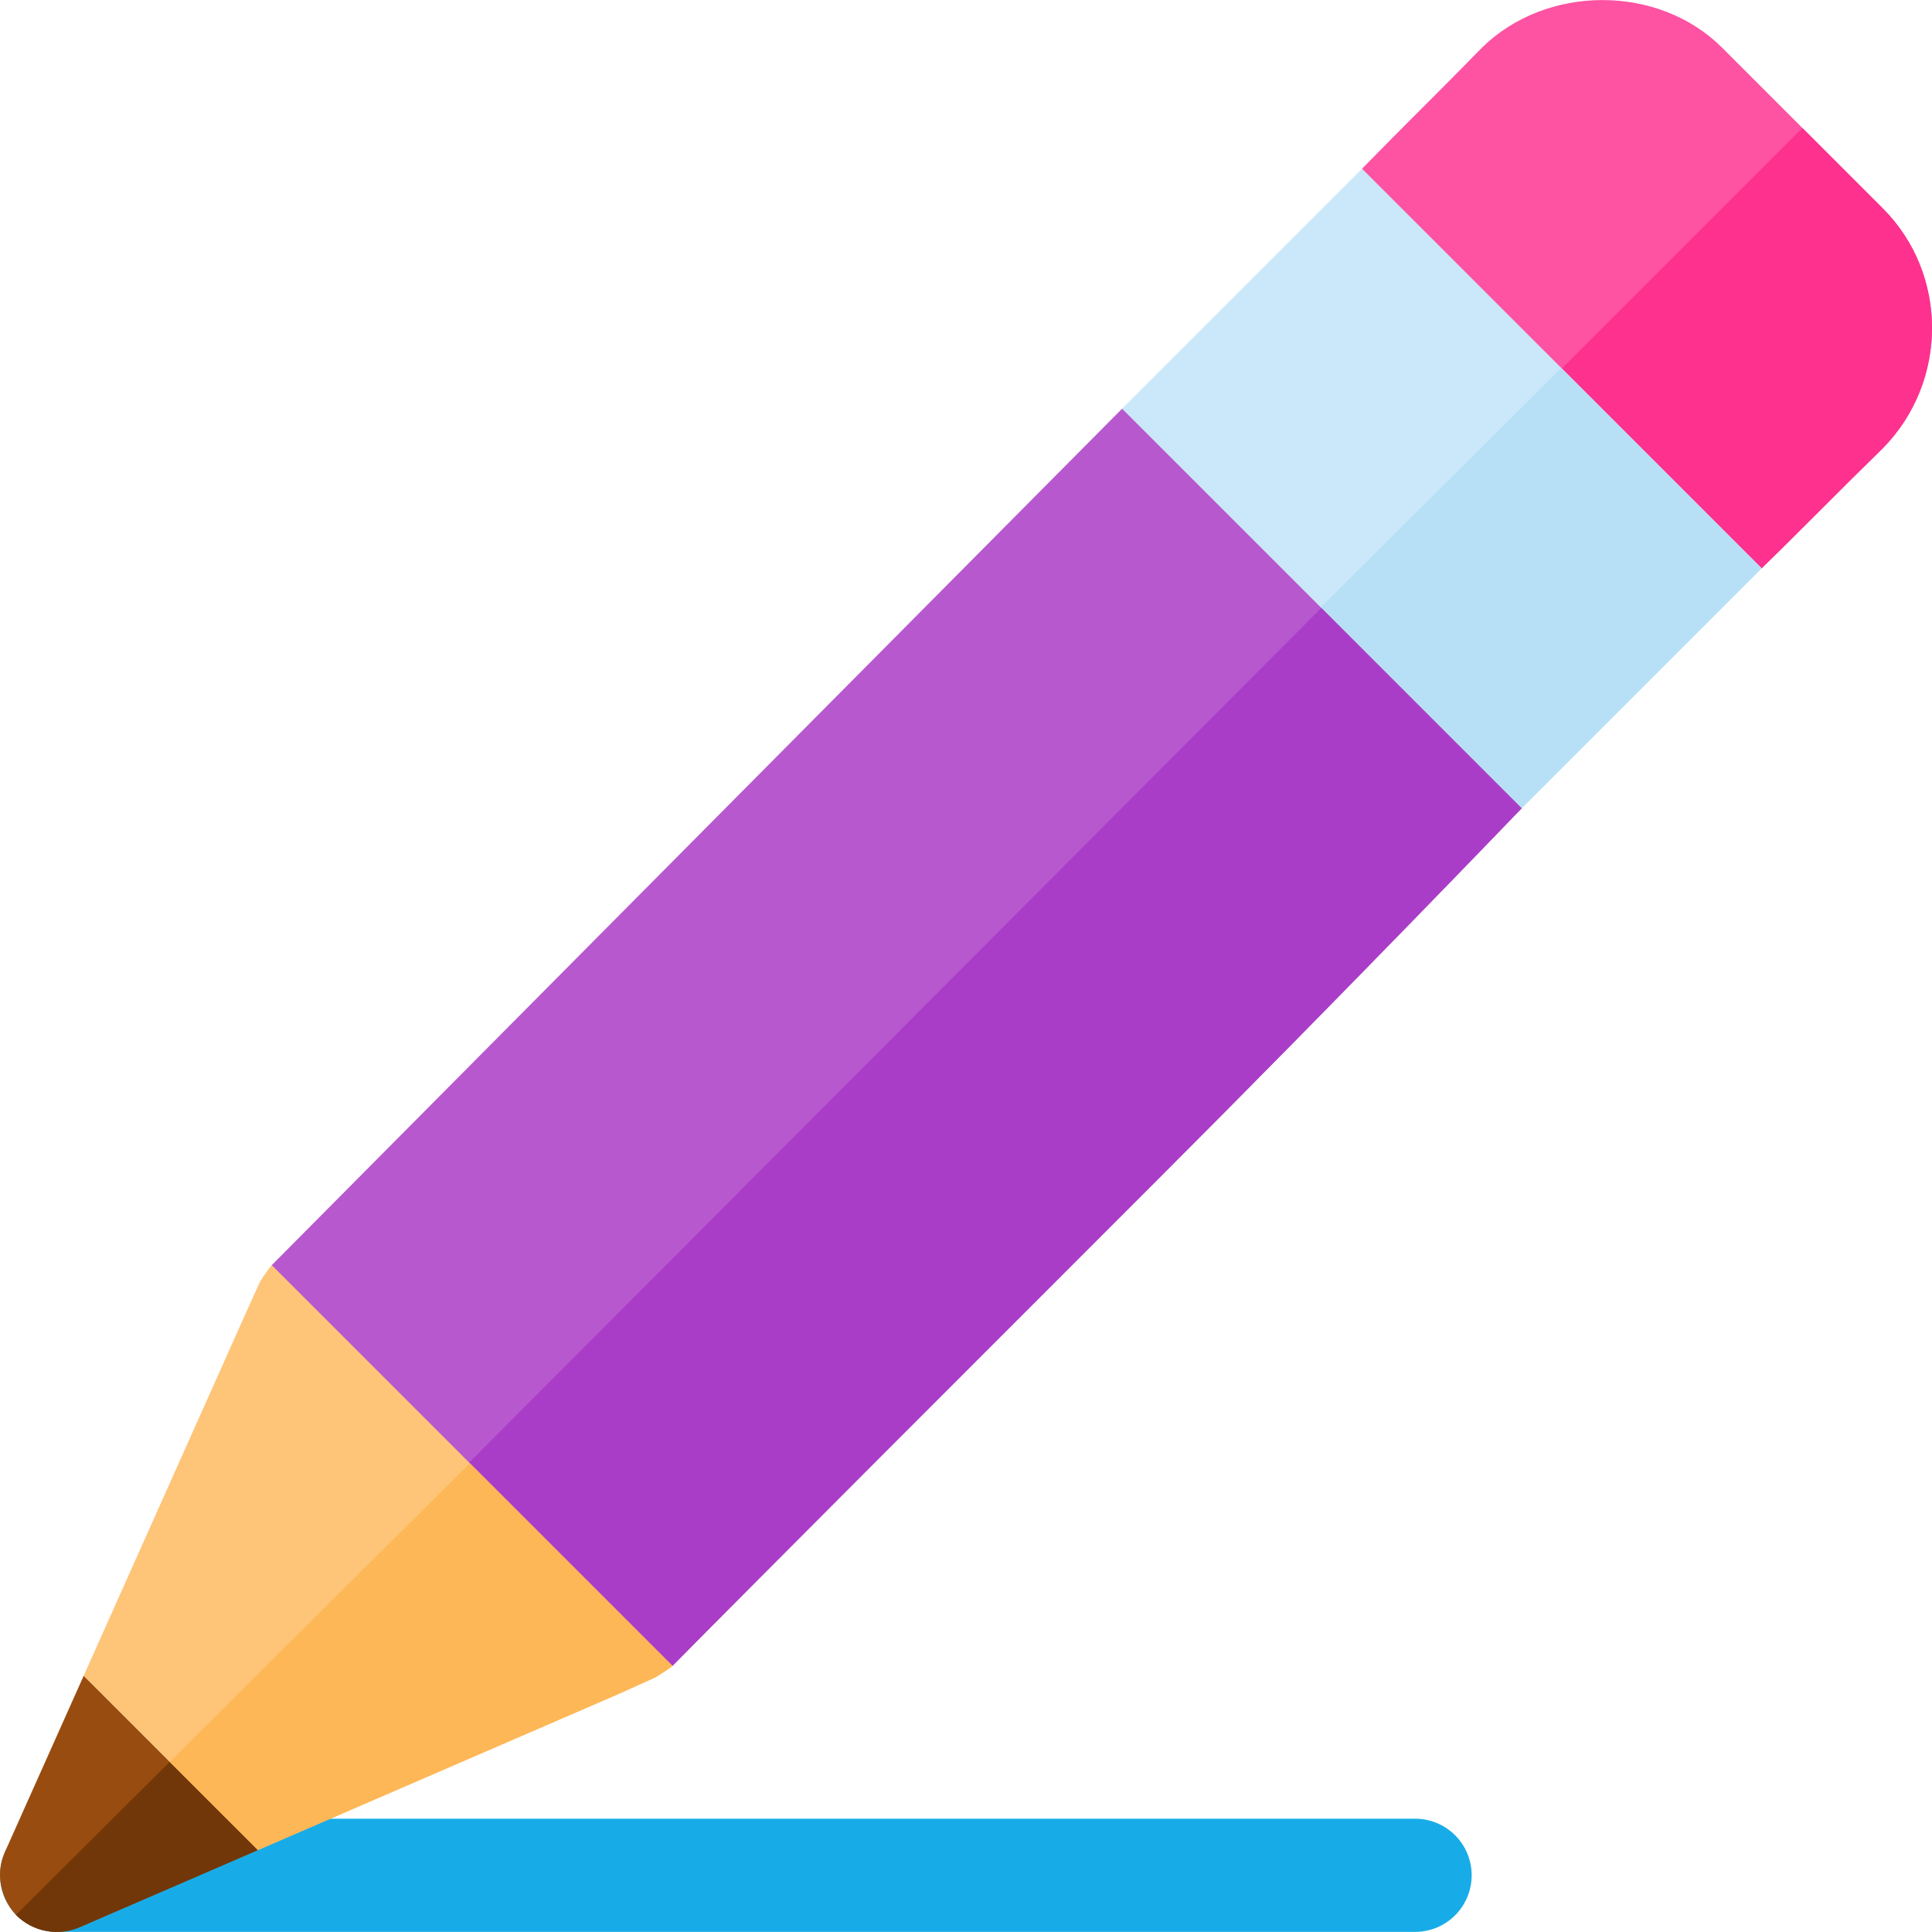 <?xml version="1.0" encoding="iso-8859-1"?>

<svg version="1.1" id="Capa_1" xmlns="http://www.w3.org/2000/svg" xmlns:xlink="http://www.w3.org/1999/xlink" x="0px" y="0px"
	 viewBox="0 0 511.999 511.999" style="enable-background:new 0 0 511.999 511.999;" xml:space="preserve">
<path style="fill:#FE52A2;" d="M498.95,118.812c-11.698,11.399-20.399,20.399-32.099,31.799c-7.5-3.3-13.498-5.7-20.998-8.699
	l-76.198-76.198c-2.999-7.5-5.4-13.499-8.699-20.999c11.399-11.698,20.399-20.399,31.799-32.097
	c17.099-16.799,46.798-16.799,63.597,0l21.3,21.298l21.298,21.3C516.349,72.615,516.349,101.111,498.95,118.812z"/>
<path style="fill:#FE318F;" d="M498.95,118.812c-11.698,11.399-20.399,20.399-32.099,31.799c-7.5-3.3-13.498-5.7-20.998-8.699
	l-38.099-38.099l69.898-69.898l21.298,21.3C516.349,72.615,516.349,101.111,498.95,118.812z"/>
<polygon style="fill:#CAE8F9;" points="466.851,150.61 403.254,214.207 382.256,205.509 306.059,129.311 297.36,108.313 
	360.957,44.714 413.755,97.513 "/>
<polygon style="fill:#B7E0F6;" points="466.851,150.61 403.254,214.207 382.256,205.509 343.858,167.109 413.755,97.513 "/>
<path style="fill:#17ACE8;" d="M375.006,511.97H15.022c-8.291,0-14.999-6.709-14.999-14.999s6.709-14.999,14.999-14.999h359.984
	c8.291,0,14.999,6.709,14.999,14.999S383.296,511.97,375.006,511.97z"/>
<path style="fill:#B758CE;" d="M297.36,108.313l52.798,52.796l53.097,53.099c0,0-46.547,48.474-96.346,98.271
	c-49.497,49.499-105.295,105.295-128.693,128.994l-44.397,7.5L98.42,413.573l-33.898-34.198l7.5-44.097L297.36,108.313z"/>
<path style="fill:#AA3DC8;" d="M403.254,214.207c0,0-46.547,48.474-96.346,98.271c-49.497,49.499-105.295,105.295-128.693,128.994
	l-44.397,7.5L98.42,413.573L350.159,161.11L403.254,214.207z"/>
<path style="fill:#FEC478;" d="M72.02,335.277c-0.601,0.601-3.3,4.501-3.3,4.799l-4.2,9.3l-42.354,94.742l46.174,46.174
	l95.475-41.319l9.302-4.199c0.3,0,4.497-2.701,5.098-3.301L72.02,335.277z"/>
<path style="fill:#994C0F;" d="M22.166,444.117L1.224,490.97c-2.402,5.4-1.201,12,2.999,16.499c4.501,4.501,11.1,5.7,16.797,3.3
	l47.32-20.478L22.166,444.117z"/>
<path style="fill:#713708;" d="M44.973,466.924l-40.75,40.545c4.501,4.501,11.1,5.7,16.797,3.3l47.32-20.478L44.973,466.924z"/>
<path style="fill:#FEB756;" d="M124.518,387.775l-79.544,79.149l23.367,23.367l95.475-41.319l9.302-4.199
	c0.3,0,4.497-2.701,5.098-3.301L124.518,387.775z"/>
<g>
</g>
<g>
</g>
<g>
</g>
<g>
</g>
<g>
</g>
<g>
</g>
<g>
</g>
<g>
</g>
<g>
</g>
<g>
</g>
<g>
</g>
<g>
</g>
<g>
</g>
<g>
</g>
<g>
</g>
</svg>
